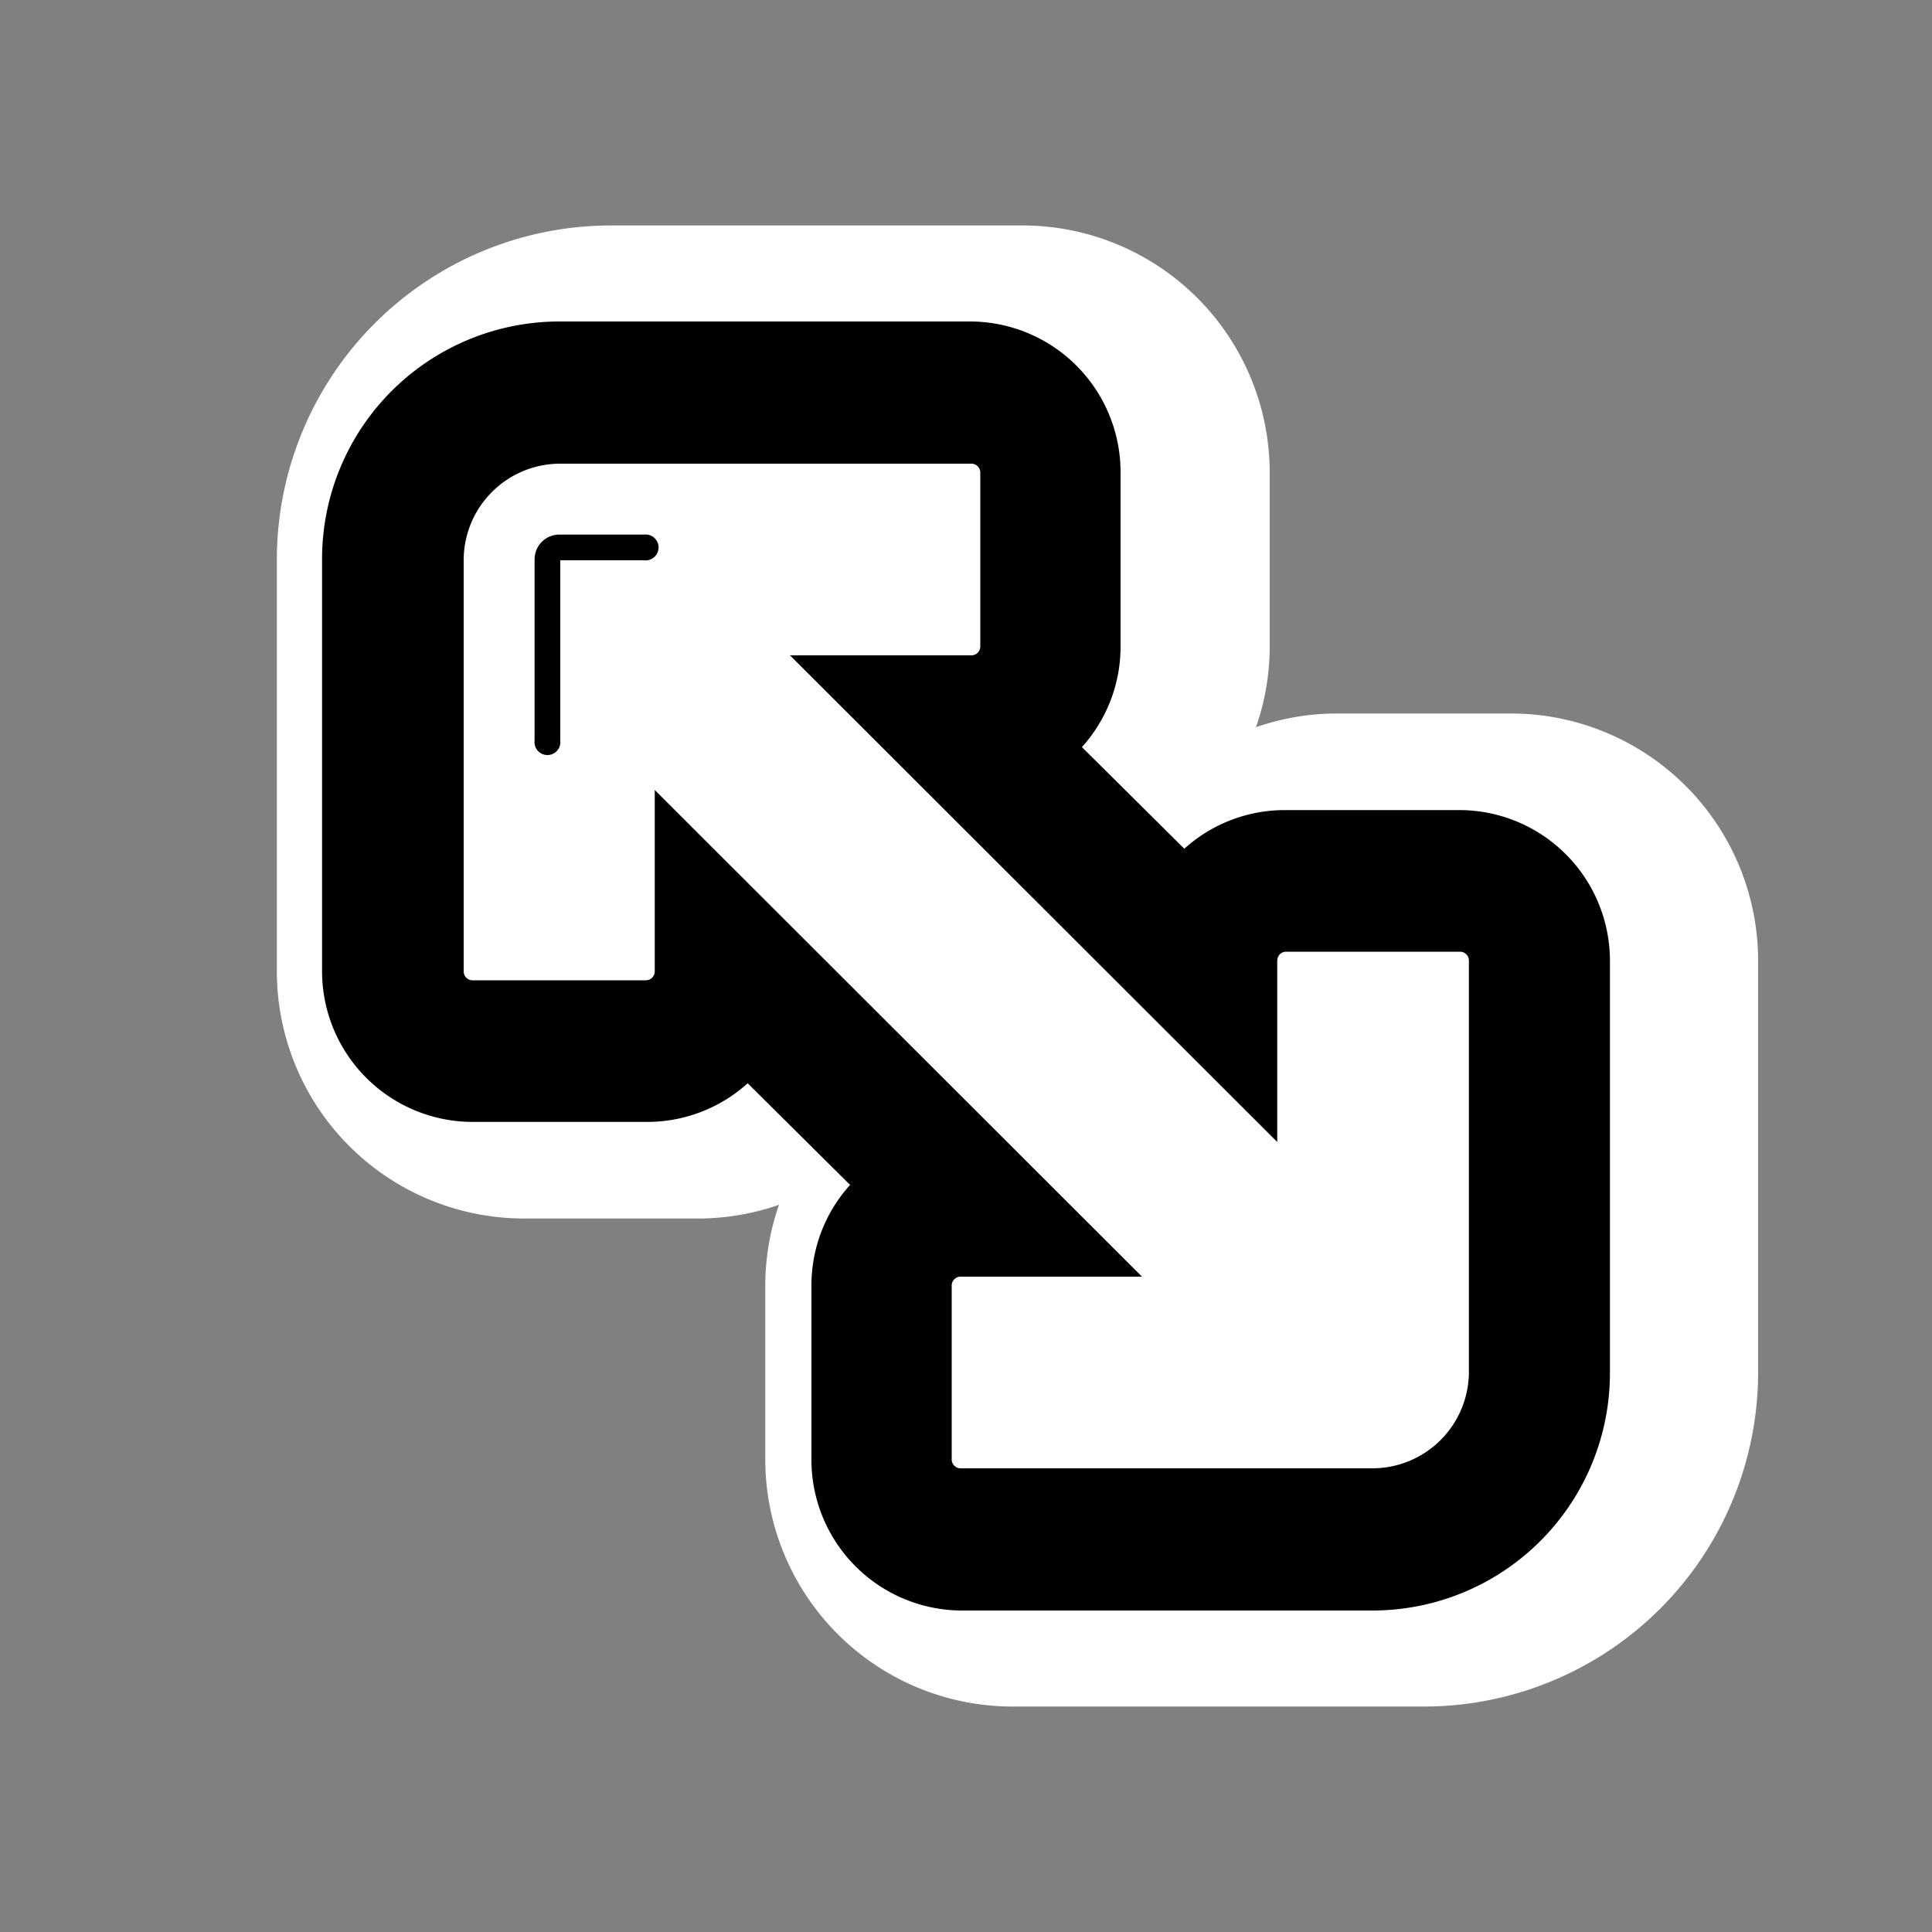 <svg id="Layer_9" data-name="Layer 9" xmlns="http://www.w3.org/2000/svg" width="100" height="100" viewBox="0 0 100 100">
  <rect x="0" y="0" width="100" height="100" fill="#808080" stroke="none"/>
  <defs>
    <style>
      .cls-1 {
        fill: #fff;
      }
    </style>
  </defs>
  <title>fat framed icons</title>
  <g>
    <path class="cls-1" d="M52.39,85.83A10.3,10.3,0,0,1,42.1,75.54v-9a10.25,10.25,0,0,1,1.27-5L41.06,59.3a10.25,10.25,0,0,1-5,1.27h-9A10.3,10.3,0,0,1,16.83,50.28V28.95A14.8,14.8,0,0,1,31.62,14.17H52.95A10.3,10.3,0,0,1,63.24,24.46v9a10.25,10.25,0,0,1-1.27,5l2.31,2.31a10.25,10.25,0,0,1,5-1.27h9A10.3,10.3,0,0,1,88.5,49.72V71.05A14.8,14.8,0,0,1,73.72,85.83H52.39Z"/>
    <path class="cls-1" d="M52.95,16.67a7.8,7.8,0,0,1,7.79,7.79v9a7.76,7.76,0,0,1-2,5.24L64,44a7.76,7.76,0,0,1,5.24-2h9A7.8,7.8,0,0,1,86,49.72V71.05A12.29,12.29,0,0,1,73.72,83.33H52.39a7.8,7.8,0,0,1-7.79-7.79v-9a7.76,7.76,0,0,1,2-5.24L41.34,56a7.76,7.76,0,0,1-5.24,2h-9a7.8,7.8,0,0,1-7.79-7.79V28.95A12.29,12.29,0,0,1,31.62,16.67H52.95m0-5H31.62A17.3,17.3,0,0,0,14.33,28.95V50.28A12.8,12.8,0,0,0,27.12,63.07h9a12.77,12.77,0,0,0,4.2-.71,12.77,12.77,0,0,0-.71,4.2v9A12.8,12.8,0,0,0,52.39,88.33H73.72A17.3,17.3,0,0,0,91,71.05V49.72A12.8,12.8,0,0,0,78.21,36.93h-9a12.77,12.77,0,0,0-4.2.71,12.77,12.77,0,0,0,.71-4.2v-9A12.8,12.8,0,0,0,52.95,11.67h0Z"/>
  </g>
  <path d="M16.67,28.95V50.28a7.8,7.8,0,0,0,7.79,7.79h9a7.76,7.76,0,0,0,5.24-2L44,61.33a7.76,7.76,0,0,0-2,5.24v9a7.8,7.8,0,0,0,7.79,7.79H71.05A12.29,12.29,0,0,0,83.33,71.05V49.72a7.8,7.8,0,0,0-7.79-7.79h-9a7.76,7.76,0,0,0-5.24,2L56,38.67a7.76,7.76,0,0,0,2-5.24v-9a7.8,7.8,0,0,0-7.79-7.79H28.95A12.29,12.29,0,0,0,16.67,28.95ZM33.89,40.89v9.39a0.46,0.46,0,0,1-.46.46h-9A0.46,0.46,0,0,1,24,50.28V28.95A5,5,0,0,1,28.95,24H50.28a0.46,0.46,0,0,1,.46.46v9a0.46,0.46,0,0,1-.46.46H40.89L66.11,59.11V49.72a0.46,0.46,0,0,1,.46-0.46h9a0.46,0.46,0,0,1,.46.46V71.05A5,5,0,0,1,71.05,76H49.72a0.46,0.46,0,0,1-.46-0.46v-9a0.46,0.46,0,0,1,.46-0.46h9.39ZM33.33,29H29v9.33a0.67,0.67,0,1,1-1.33,0V28.95a1.28,1.28,0,0,1,1.28-1.28h4.39A0.67,0.67,0,1,1,33.33,29Z"/>
</svg>
